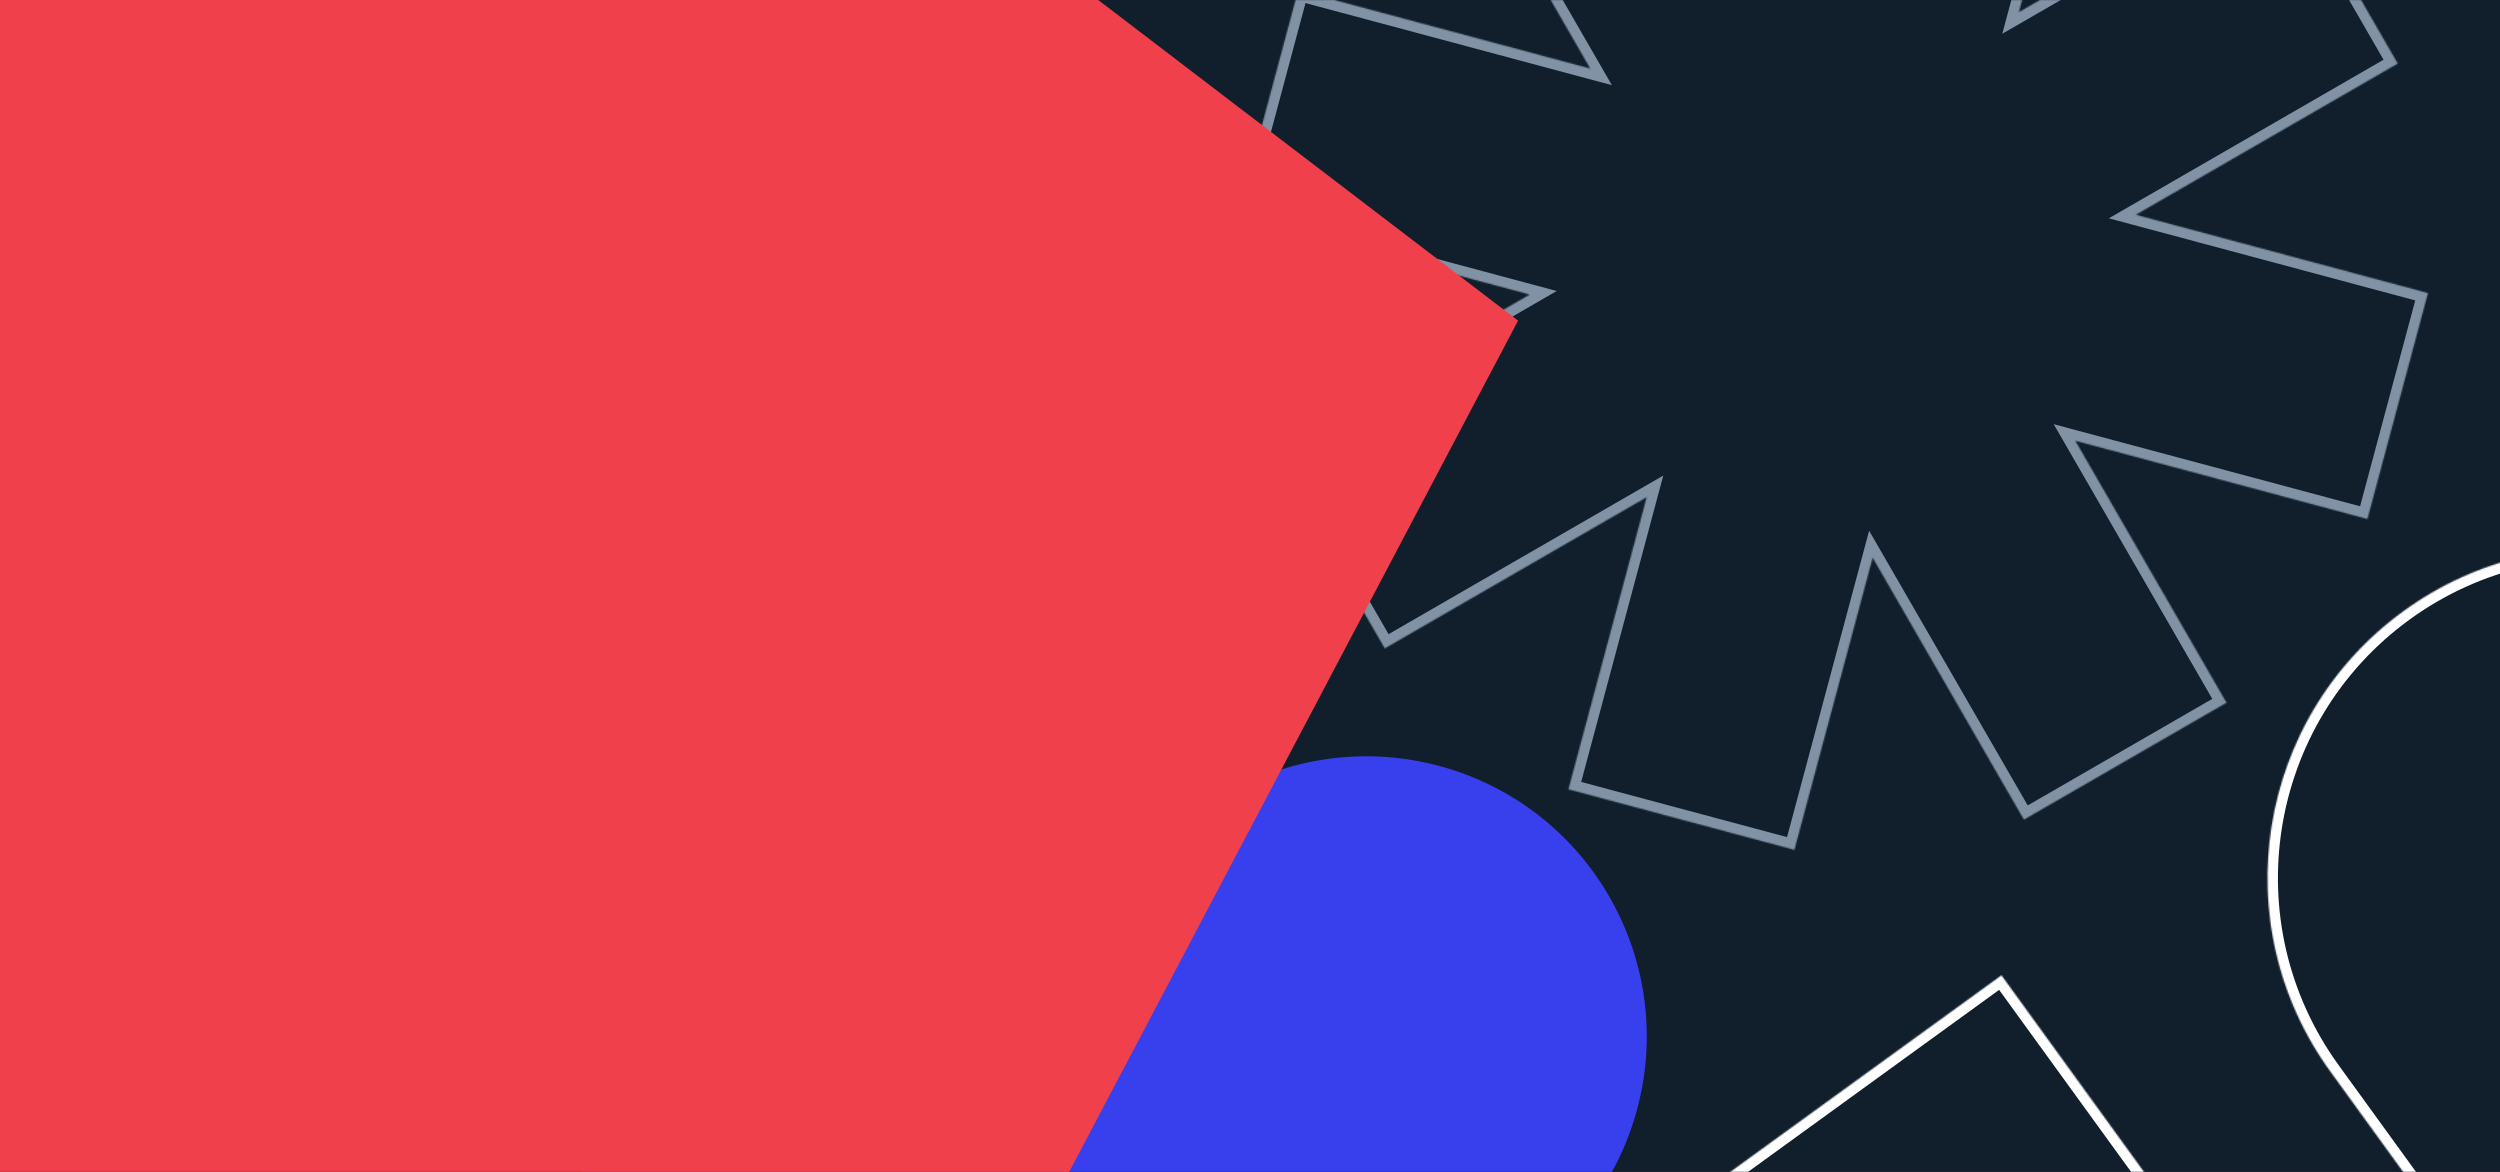 <svg width="1920" height="900" viewBox="0 0 1920 900" fill="none" xmlns="http://www.w3.org/2000/svg">
<rect x="0" y="0" width="1920" height="900" fill="#333333" stroke="none"/>
<g clip-path="url(#clip0_2_936)">
<rect width="1920" height="2386" fill="#111F2D"/>
<mask id="path-1-inside-1_2_936" fill="white">
<path fill-rule="evenodd" clip-rule="evenodd" d="M1260.79 -238.332L1105.19 -148.497L1221.34 52.675L996.964 -7.447L950.462 166.099L1174.84 226.22L973.668 342.366L1063.5 497.963L1264.67 381.818L1204.55 606.193L1378.1 652.694L1438.22 428.318L1554.37 629.49L1709.96 539.655L1593.82 338.486L1818.19 398.607L1864.7 225.061L1640.32 164.939L1841.49 48.792L1751.66 -106.805L1550.48 9.342L1610.61 -215.037L1437.06 -261.539L1376.94 -37.162L1260.79 -238.332Z"/>
</mask>
<path d="M1105.19 -148.497L1101.19 -155.426L1094.27 -151.426L1098.27 -144.497L1105.19 -148.497ZM1260.79 -238.332L1267.72 -242.332L1263.72 -249.26L1256.79 -245.26L1260.79 -238.332ZM1221.34 52.675L1219.27 60.402L1237.93 65.401L1228.27 48.675L1221.34 52.675ZM996.964 -7.447L999.035 -15.175L991.307 -17.245L989.237 -9.518L996.964 -7.447ZM950.462 166.099L942.735 164.029L940.664 171.756L948.392 173.827L950.462 166.099ZM1174.84 226.22L1178.84 233.149L1195.56 223.492L1176.91 218.493L1174.84 226.22ZM973.668 342.366L969.668 335.438L962.74 339.438L966.74 346.366L973.668 342.366ZM1063.5 497.963L1056.57 501.963L1060.57 508.891L1067.5 504.891L1063.5 497.963ZM1264.67 381.818L1272.4 383.888L1277.4 365.233L1260.67 374.89L1264.67 381.818ZM1204.55 606.193L1196.82 604.122L1194.75 611.85L1202.48 613.92L1204.55 606.193ZM1378.1 652.694L1376.03 660.422L1383.75 662.492L1385.82 654.765L1378.1 652.694ZM1438.22 428.318L1445.15 424.318L1435.49 407.591L1430.49 426.247L1438.22 428.318ZM1554.37 629.49L1547.44 633.49L1551.44 640.418L1558.37 636.418L1554.37 629.49ZM1709.96 539.655L1713.96 546.584L1720.89 542.584L1716.89 535.655L1709.96 539.655ZM1593.82 338.486L1595.89 330.758L1577.23 325.76L1586.89 342.486L1593.82 338.486ZM1818.19 398.607L1816.12 406.335L1823.85 408.405L1825.92 400.678L1818.19 398.607ZM1864.7 225.061L1872.42 227.131L1874.49 219.404L1866.77 217.333L1864.7 225.061ZM1640.32 164.939L1636.32 158.011L1619.59 167.668L1638.25 172.666L1640.32 164.939ZM1841.49 48.792L1845.49 55.721L1852.42 51.721L1848.42 44.792L1841.49 48.792ZM1751.66 -106.805L1758.58 -110.805L1754.58 -117.733L1747.66 -113.733L1751.66 -106.805ZM1550.48 9.342L1542.76 7.271L1537.76 25.927L1554.48 16.27L1550.48 9.342ZM1610.61 -215.037L1618.33 -212.967L1620.4 -220.694L1612.68 -222.765L1610.61 -215.037ZM1437.06 -261.539L1439.13 -269.266L1431.4 -271.337L1429.33 -263.609L1437.06 -261.539ZM1376.94 -37.162L1370.01 -33.162L1379.67 -16.436L1384.66 -35.091L1376.94 -37.162ZM1109.19 -141.569L1264.79 -231.403L1256.79 -245.26L1101.19 -155.426L1109.19 -141.569ZM1228.27 48.675L1112.12 -152.497L1098.27 -144.497L1214.41 56.675L1228.27 48.675ZM994.894 0.28L1219.27 60.402L1223.41 44.947L999.035 -15.175L994.894 0.28ZM958.19 168.17L1004.69 -5.377L989.237 -9.518L942.735 164.029L958.19 168.17ZM1176.91 218.493L952.533 158.372L948.392 173.827L1172.77 233.948L1176.91 218.493ZM977.668 349.294L1178.84 233.149L1170.84 219.292L969.668 335.438L977.668 349.294ZM1070.43 493.963L980.597 338.366L966.74 346.366L1056.57 501.963L1070.43 493.963ZM1260.67 374.89L1059.5 491.035L1067.5 504.891L1268.67 388.746L1260.67 374.89ZM1212.28 608.263L1272.4 383.888L1256.94 379.747L1196.82 604.122L1212.28 608.263ZM1380.17 644.967L1206.62 598.465L1202.48 613.92L1376.03 660.422L1380.17 644.967ZM1430.49 426.247L1370.37 650.624L1385.82 654.765L1445.95 430.388L1430.49 426.247ZM1561.29 625.49L1445.15 424.318L1431.29 432.318L1547.44 633.49L1561.29 625.49ZM1705.96 532.727L1550.37 622.561L1558.37 636.418L1713.96 546.584L1705.96 532.727ZM1586.89 342.486L1703.03 543.655L1716.89 535.655L1600.75 334.486L1586.89 342.486ZM1820.26 390.88L1595.89 330.758L1591.75 346.213L1816.12 406.335L1820.26 390.88ZM1856.97 222.99L1810.47 396.537L1825.92 400.678L1872.42 227.131L1856.97 222.99ZM1638.25 172.666L1862.63 232.788L1866.77 217.333L1642.39 157.212L1638.25 172.666ZM1837.49 41.864L1636.32 158.011L1644.32 171.867L1845.49 55.721L1837.49 41.864ZM1744.73 -102.805L1834.56 52.792L1848.42 44.792L1758.58 -110.805L1744.73 -102.805ZM1554.48 16.27L1755.66 -99.877L1747.66 -113.733L1546.48 2.413L1554.48 16.27ZM1602.88 -217.108L1542.76 7.271L1558.21 11.412L1618.33 -212.967L1602.88 -217.108ZM1434.99 -253.811L1608.53 -207.31L1612.68 -222.765L1439.13 -269.266L1434.99 -253.811ZM1384.66 -35.091L1444.79 -259.468L1429.33 -263.609L1369.21 -39.233L1384.66 -35.091ZM1253.86 -234.332L1370.01 -33.162L1383.87 -41.162L1267.72 -242.332L1253.86 -234.332Z" fill="#8092A3" mask="url(#path-1-inside-1_2_936)"/>
<path d="M941.842 609.697C1044.78 550.264 1176.41 585.534 1235.85 688.475C1295.28 791.416 1260.01 923.047 1157.07 982.48L697.994 1247.53C595.053 1306.96 463.422 1271.69 403.989 1168.75C344.556 1065.81 379.826 934.177 482.768 874.744L941.842 609.697Z" fill="#3840ED"/>
<mask id="path-4-inside-2_2_936" fill="white">
<path fill-rule="evenodd" clip-rule="evenodd" d="M2199.73 525.6C2117.64 412.367 1959.31 387.119 1846.07 469.207C1732.84 551.296 1707.59 709.635 1789.68 822.868L2175.34 1354.85C2257.43 1468.09 2415.77 1493.33 2529 1411.25C2642.24 1329.16 2667.48 1170.82 2585.4 1057.59L2199.73 525.6ZM2162.13 1611.19L1537.12 749.043L1179.25 1008.48L1804.27 1870.63L2162.13 1611.19Z"/>
</mask>
<path d="M1537.12 749.043L1543.6 744.348L1538.9 737.871L1532.42 742.566L1537.12 749.043ZM2162.13 1611.19L2166.83 1617.67L2173.31 1612.97L2168.61 1606.5L2162.13 1611.19ZM1179.25 1008.48L1174.56 1002L1168.08 1006.7L1172.78 1013.17L1179.25 1008.48ZM1804.27 1870.63L1797.79 1875.32L1802.49 1881.8L1808.97 1877.1L1804.27 1870.63ZM1850.77 475.684C1960.42 396.189 2113.76 420.64 2193.26 530.296L2206.21 520.904C2121.53 404.094 1958.19 378.049 1841.38 462.73L1850.77 475.684ZM1796.16 818.173C1716.66 708.517 1741.11 555.18 1850.77 475.684L1841.38 462.73C1724.57 547.412 1698.52 710.753 1783.2 827.564L1796.16 818.173ZM2181.82 1350.16L1796.16 818.173L1783.2 827.564L2168.87 1359.55L2181.82 1350.16ZM2524.31 1404.77C2414.65 1484.26 2261.32 1459.81 2181.82 1350.16L2168.87 1359.55C2253.55 1476.36 2416.89 1502.41 2533.7 1417.72L2524.31 1404.77ZM2578.92 1062.28C2658.41 1171.94 2633.96 1325.27 2524.31 1404.77L2533.7 1417.72C2650.51 1333.04 2676.56 1169.7 2591.87 1052.89L2578.92 1062.28ZM2193.26 530.296L2578.92 1062.28L2591.87 1052.89L2206.21 520.904L2193.26 530.296ZM1530.64 753.739L2155.66 1615.89L2168.61 1606.5L1543.6 744.348L1530.64 753.739ZM1183.95 1014.95L1541.81 755.52L1532.42 742.566L1174.56 1002L1183.95 1014.95ZM1810.75 1865.93L1185.73 1003.78L1172.78 1013.17L1797.79 1875.32L1810.75 1865.93ZM2157.44 1604.72L1799.57 1864.15L1808.97 1877.1L2166.83 1617.67L2157.44 1604.72Z" fill="white" mask="url(#path-4-inside-2_2_936)"/>
<path d="M-316.054 -211.695L-1084.37 466.391L-522.01 1546.85L581.615 1354.2L1165.88 246.246L441.158 -307.235L-316.054 -211.695Z" fill="#EF404B"/>
</g>
<defs>
<clipPath id="clip0_2_936">
<rect width="1920" height="2386" fill="white"/>
</clipPath>
</defs>
</svg>
